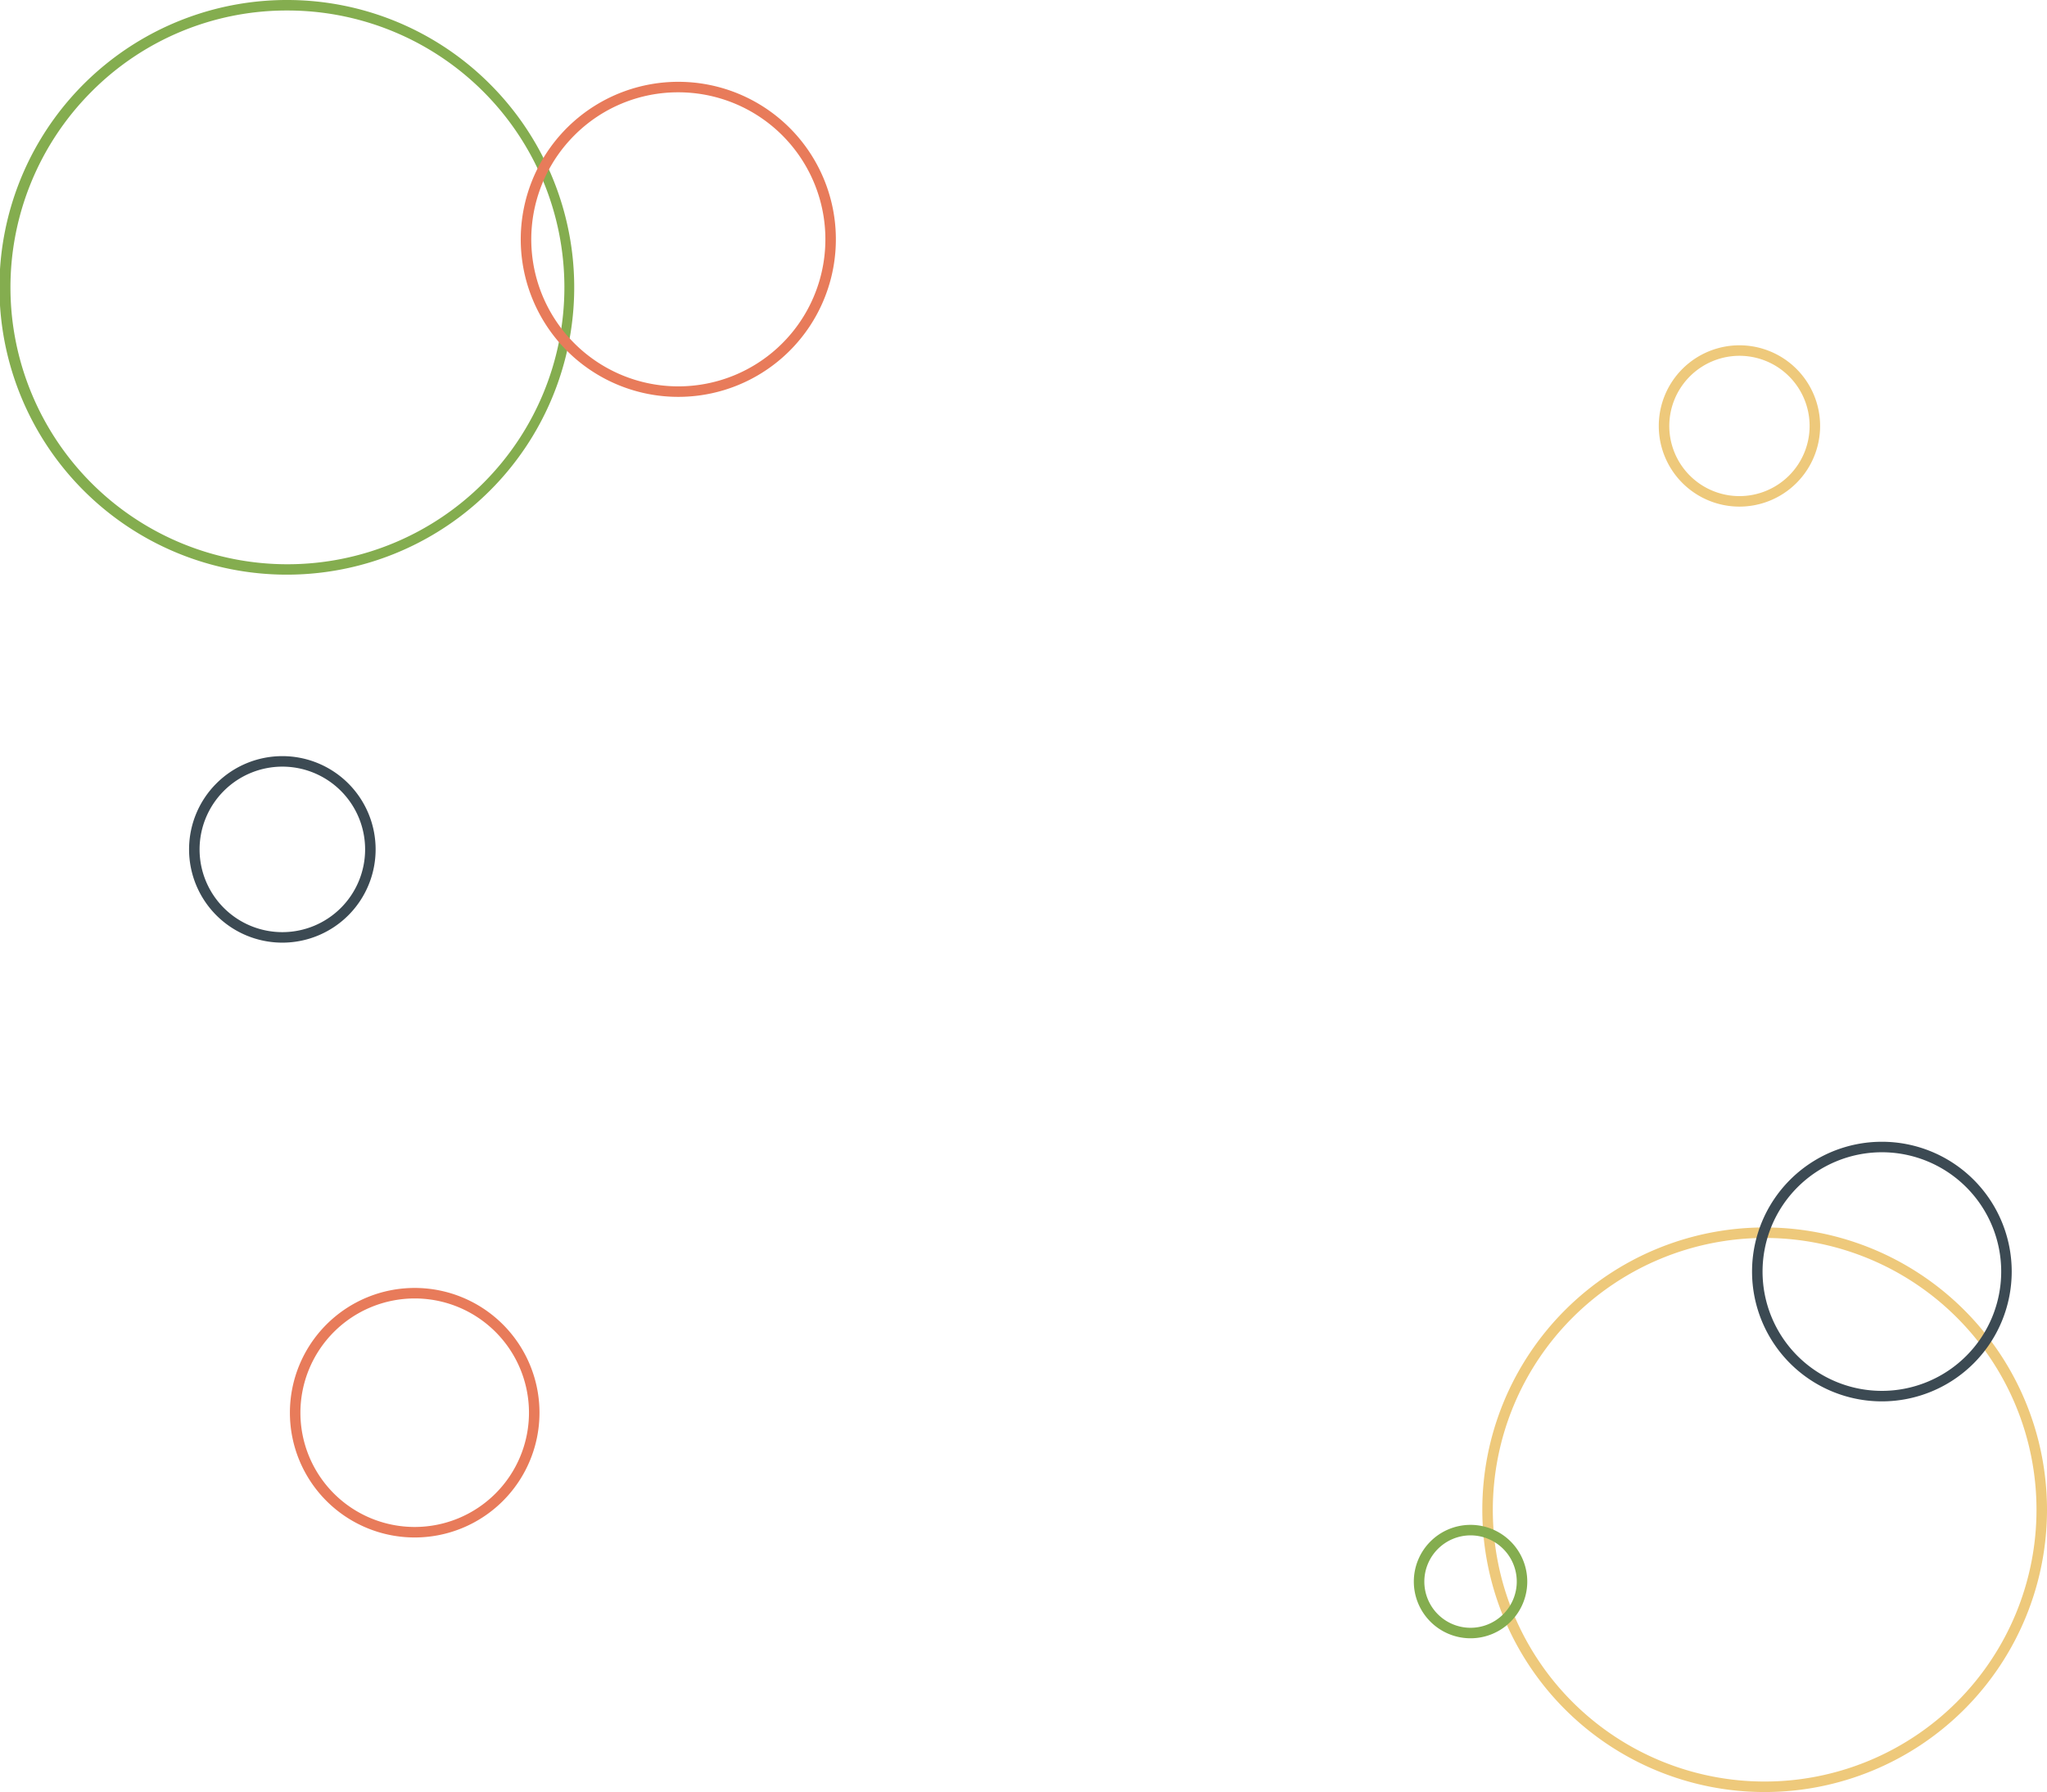 <svg xmlns="http://www.w3.org/2000/svg" viewBox="0 0 194.88 170.64"><defs><style>.cls-1{fill:#84ad4f;}.cls-2{fill:#e87b5a;}.cls-3{fill:#3c4a53;}.cls-4{fill:#eec97b;}</style></defs><title>feedback_bg</title><g id="Layer_2" data-name="Layer 2"><g id="组_3" data-name="组 3"><g id="椭圆_1" data-name="椭圆 1"><path class="cls-1" d="M27.36,1a26.36,26.36,0,0,1,18.7,44.95A26.36,26.36,0,1,1,8.66,8.78,26.18,26.18,0,0,1,27.36,1m0-1A27.36,27.36,0,1,0,46.64,8,27.27,27.27,0,0,0,27.36,0Z"/></g><g id="椭圆_2" data-name="椭圆 2"><path class="cls-2" d="M64.58,8.79a14,14,0,1,1-9.93,4.13,13.91,13.91,0,0,1,9.93-4.13m0-1a15,15,0,1,0,10.57,4.36A15,15,0,0,0,64.58,7.79Z"/></g><g id="椭圆_3" data-name="椭圆 3"><path class="cls-3" d="M26.88,73A7.88,7.88,0,1,1,19,80.88,7.89,7.89,0,0,1,26.88,73m0-1a8.88,8.88,0,1,0,8.88,8.88A8.88,8.88,0,0,0,26.88,72Z"/></g><g id="椭圆_4" data-name="椭圆 4"><path class="cls-4" d="M168,117.88a25.88,25.88,0,1,1-25.88,25.88A25.91,25.91,0,0,1,168,117.88m0-1a26.88,26.88,0,1,0,26.88,26.88A26.88,26.88,0,0,0,168,116.88Z"/></g><g id="椭圆_5" data-name="椭圆 5"><path class="cls-3" d="M179.16,109.72a11.36,11.36,0,1,1-11.36,11.36,11.37,11.37,0,0,1,11.36-11.36m0-1a12.36,12.36,0,1,0,12.36,12.36,12.36,12.36,0,0,0-12.36-12.36Z"/></g><g id="椭圆_6" data-name="椭圆 6"><path class="cls-2" d="M39.48,123.64A10.88,10.88,0,1,1,28.6,134.52a10.89,10.89,0,0,1,10.88-10.88m0-1a11.88,11.88,0,1,0,11.88,11.88,11.88,11.88,0,0,0-11.88-11.88Z"/></g><g id="椭圆_7" data-name="椭圆 7"><path class="cls-4" d="M165.6,33.88a6.68,6.68,0,1,1-6.68,6.68,6.69,6.69,0,0,1,6.68-6.68m0-1a7.68,7.68,0,1,0,7.68,7.68,7.68,7.68,0,0,0-7.68-7.68Z"/></g><g id="椭圆_8" data-name="椭圆 8"><path class="cls-1" d="M140,146.2a4.4,4.4,0,1,1-4.4,4.4,4.41,4.41,0,0,1,4.4-4.4m0-1a5.4,5.4,0,1,0,5.4,5.4,5.4,5.4,0,0,0-5.4-5.4Z"/></g></g></g></svg>